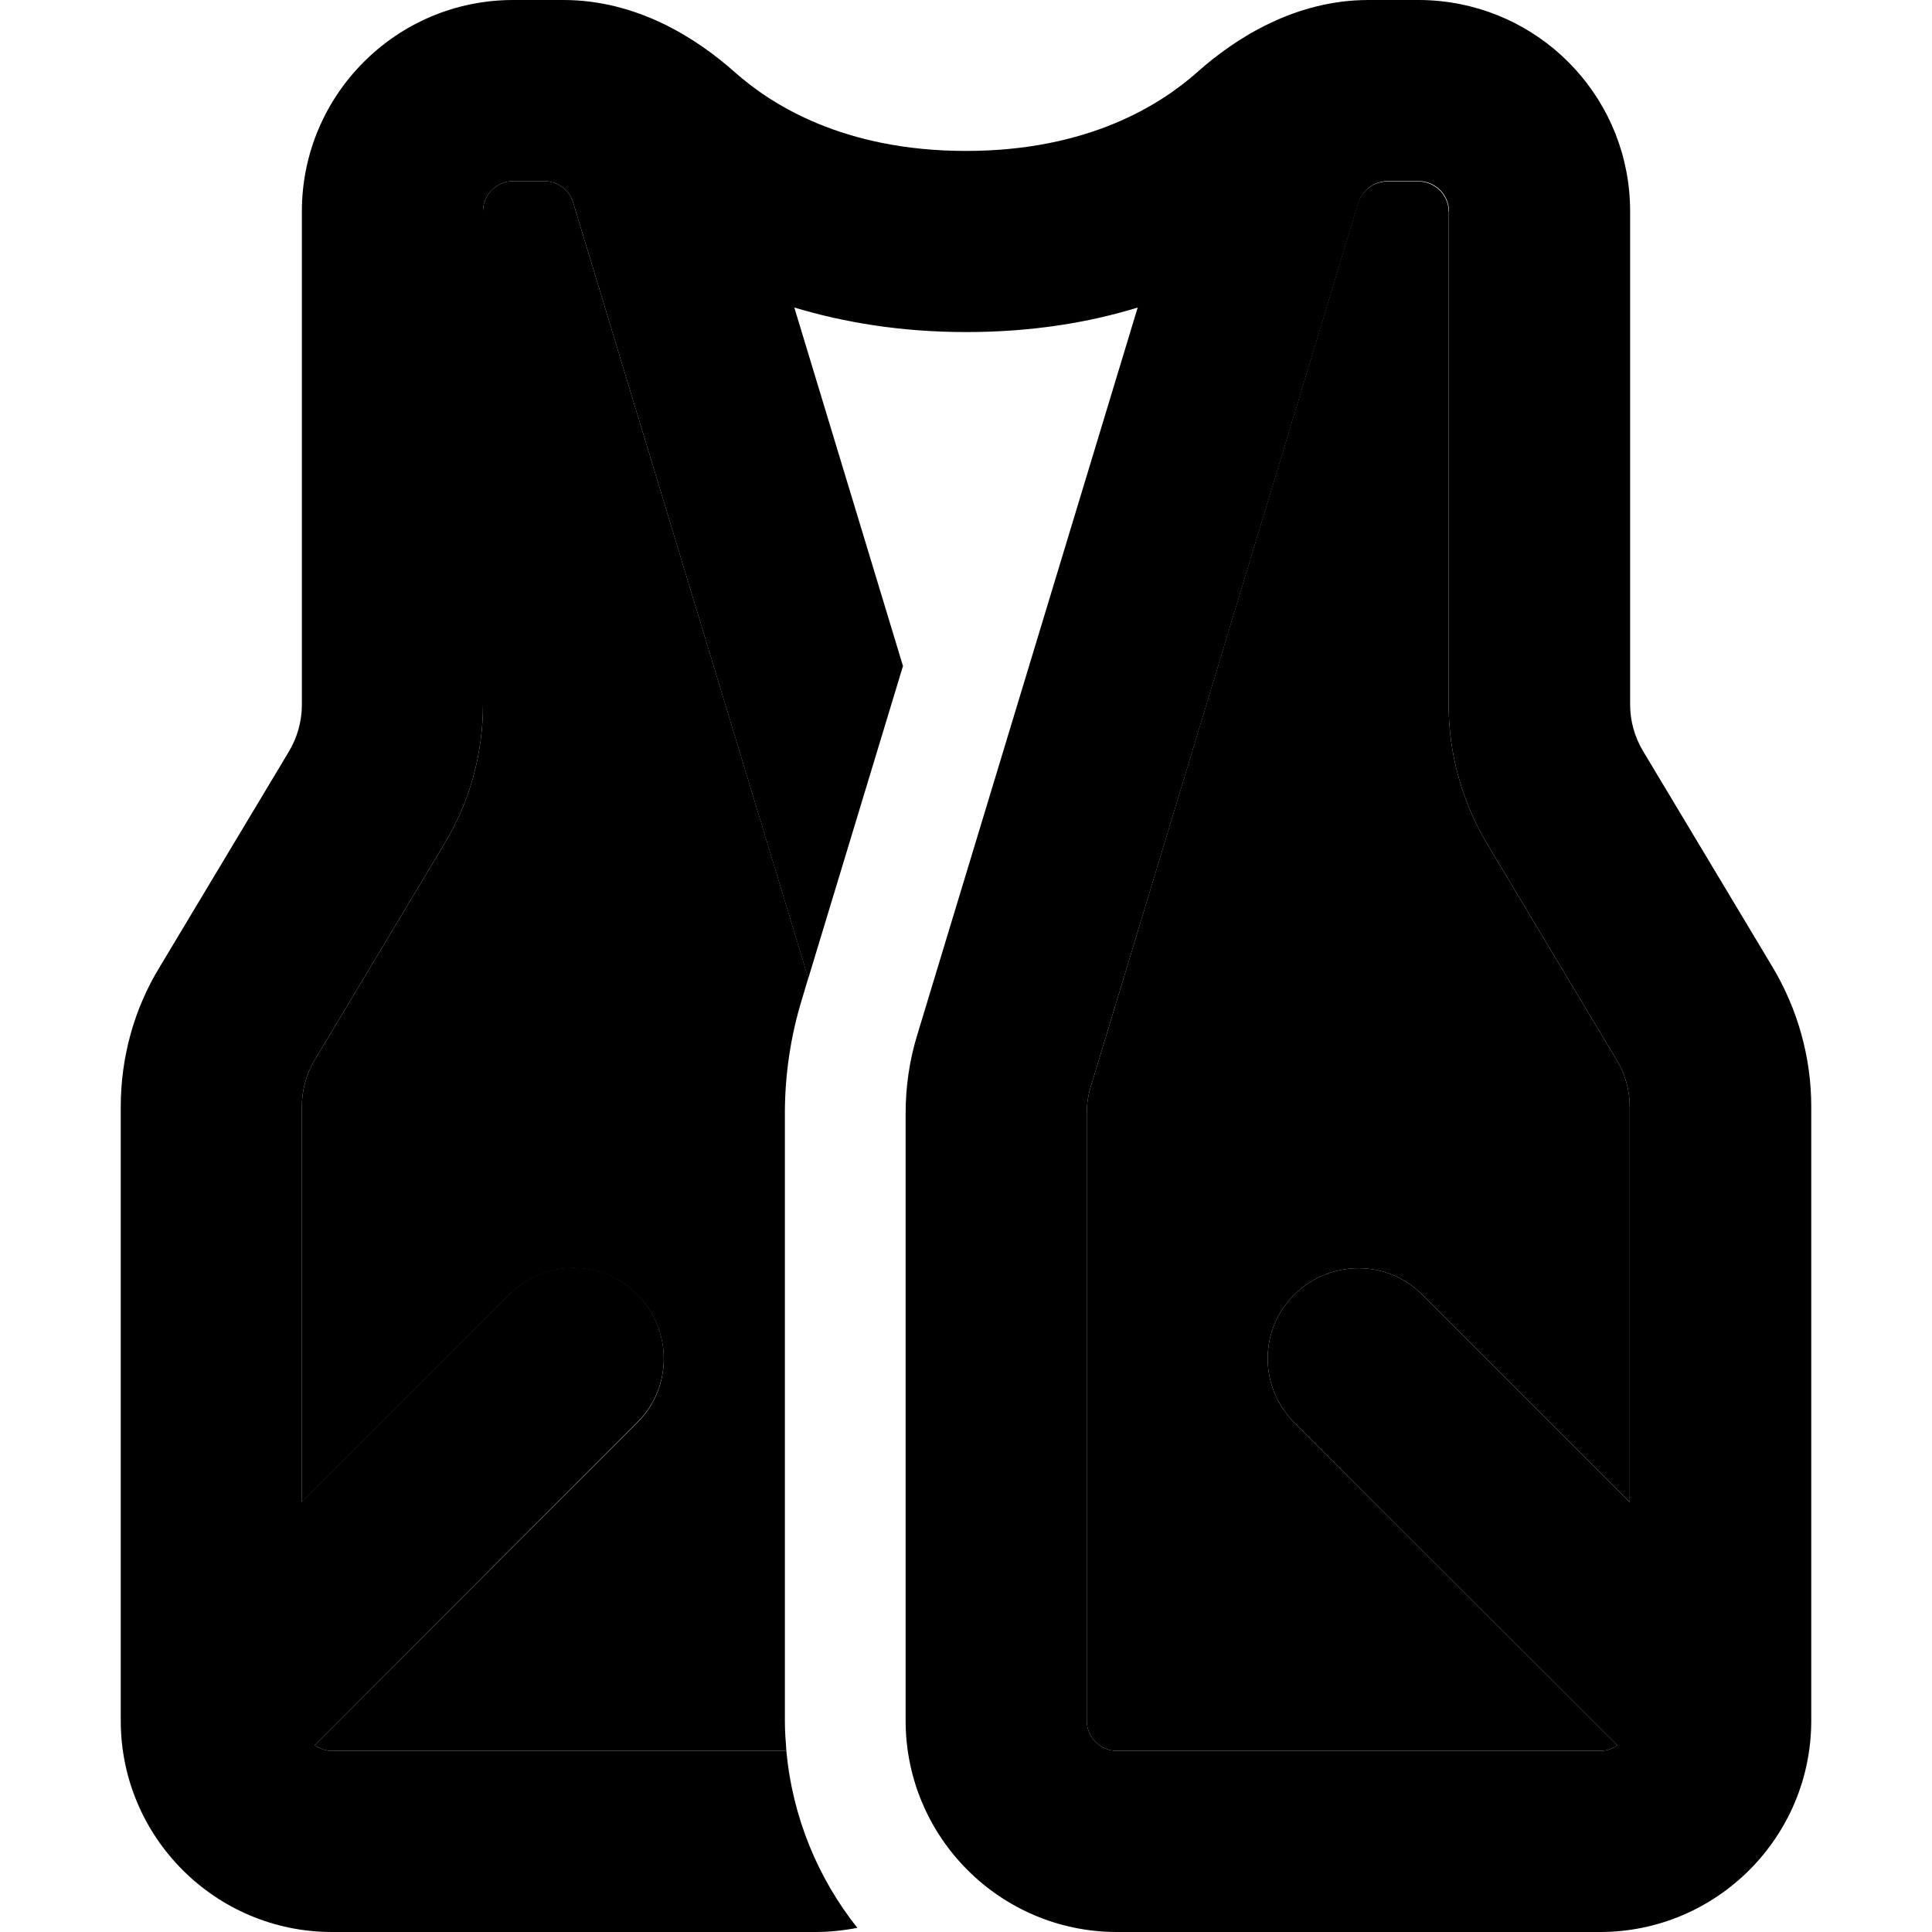 <svg xmlns="http://www.w3.org/2000/svg" width="24" height="24" viewBox="0 0 448 512"><path class="pr-icon-duotone-secondary" d="M48 293.3l0 104.8 55-55c9.4-9.4 24.6-9.4 33.9 0s9.4 24.6 0 33.9L51.4 462.5c1.3 .9 2.9 1.5 4.6 1.5l120.4 0c-.2-2.6-.4-5.3-.4-8l0-160.9c0-10.2 1.5-20.4 4.5-30.2l1.7-5.7L119.9 53.7c-1-3.4-4.1-5.7-7.7-5.7L104 48c-4.4 0-8 3.6-8 8l0 72 0 58.7c0 13-3.5 25.9-10.3 37L51.4 280.9c-2.2 3.7-3.4 8-3.4 12.3zm208 1.8L256 456c0 4.4 3.6 8 8 8l128 0c1.7 0 3.3-.5 4.6-1.5L311 377c-9.4-9.4-9.4-24.6 0-33.9s24.6-9.4 33.9 0l55 55 0-104.8c0-4.4-1.2-8.6-3.4-12.3l-34.3-57.2c-6.7-11.2-10.3-24-10.3-37l0-58.7 0-72c0-4.4-3.6-8-8-8l-8.3 0c-3.5 0-6.6 2.3-7.7 5.7L257 288.2c-.7 2.3-1 4.6-1 7z"/><path class="pr-icon-duotone-primary" d="M104 0l8.3 0 5 0c19.4 0 35.2 10 45.5 19.2C172.3 27.6 191.4 40 224 40s51.7-12.4 61.2-20.8C295.5 10 311.3 0 330.7 0l5 0L344 0c1.9 0 3.8 .1 5.7 .3C378 3.2 400 27 400 56l0 72 0 58.7c0 4.4 1.2 8.6 3.4 12.3l34.3 57.2c6.7 11.2 10.3 24 10.3 37L448 456c0 30.9-25.1 56-56 56l-128 0c-30.9 0-56-25.1-56-56l0-160.9c0-7.1 1-14.1 3.1-20.9L269.5 81.5c-13 4-28.1 6.5-45.5 6.5s-32.5-2.6-45.5-6.5l28.8 95-25.1 82.8L119.9 53.7c-1-3.4-4.1-5.7-7.7-5.7L104 48c-4.4 0-8 3.6-8 8l0 72 0 58.7c0 13-3.5 25.9-10.3 37L51.4 280.9c-2.2 3.7-3.4 8-3.4 12.3l0 104.8 55-55c9.4-9.4 24.6-9.4 33.9 0s9.4 24.6 0 33.9L51.4 462.5c1.3 .9 2.9 1.5 4.6 1.5l120.4 0c1.6 17.6 8.4 33.8 18.8 46.9c-3.6 .7-7.4 1.1-11.2 1.1L56 512c-30.9 0-56-25.1-56-56L0 293.3c0-13 3.5-25.9 10.3-37l34.3-57.2c2.2-3.7 3.4-8 3.4-12.3L48 128l0-72C48 25.1 73.1 0 104 0zM352 56c0-4.4-3.6-8-8-8c0 0 0 0 0 0l-8.3 0c-3.5 0-6.6 2.3-7.7 5.7L257 288.2c-.7 2.3-1 4.6-1 7L256 456c0 4.4 3.6 8 8 8l128 0c1.7 0 3.3-.5 4.6-1.5L311 377c-9.4-9.4-9.4-24.6 0-33.9s24.6-9.4 33.9 0l55 55 0-104.8c0-4.4-1.2-8.6-3.4-12.3l-34.3-57.2c-6.7-11.2-10.3-24-10.3-37l0-58.7 0-72z"/></svg>